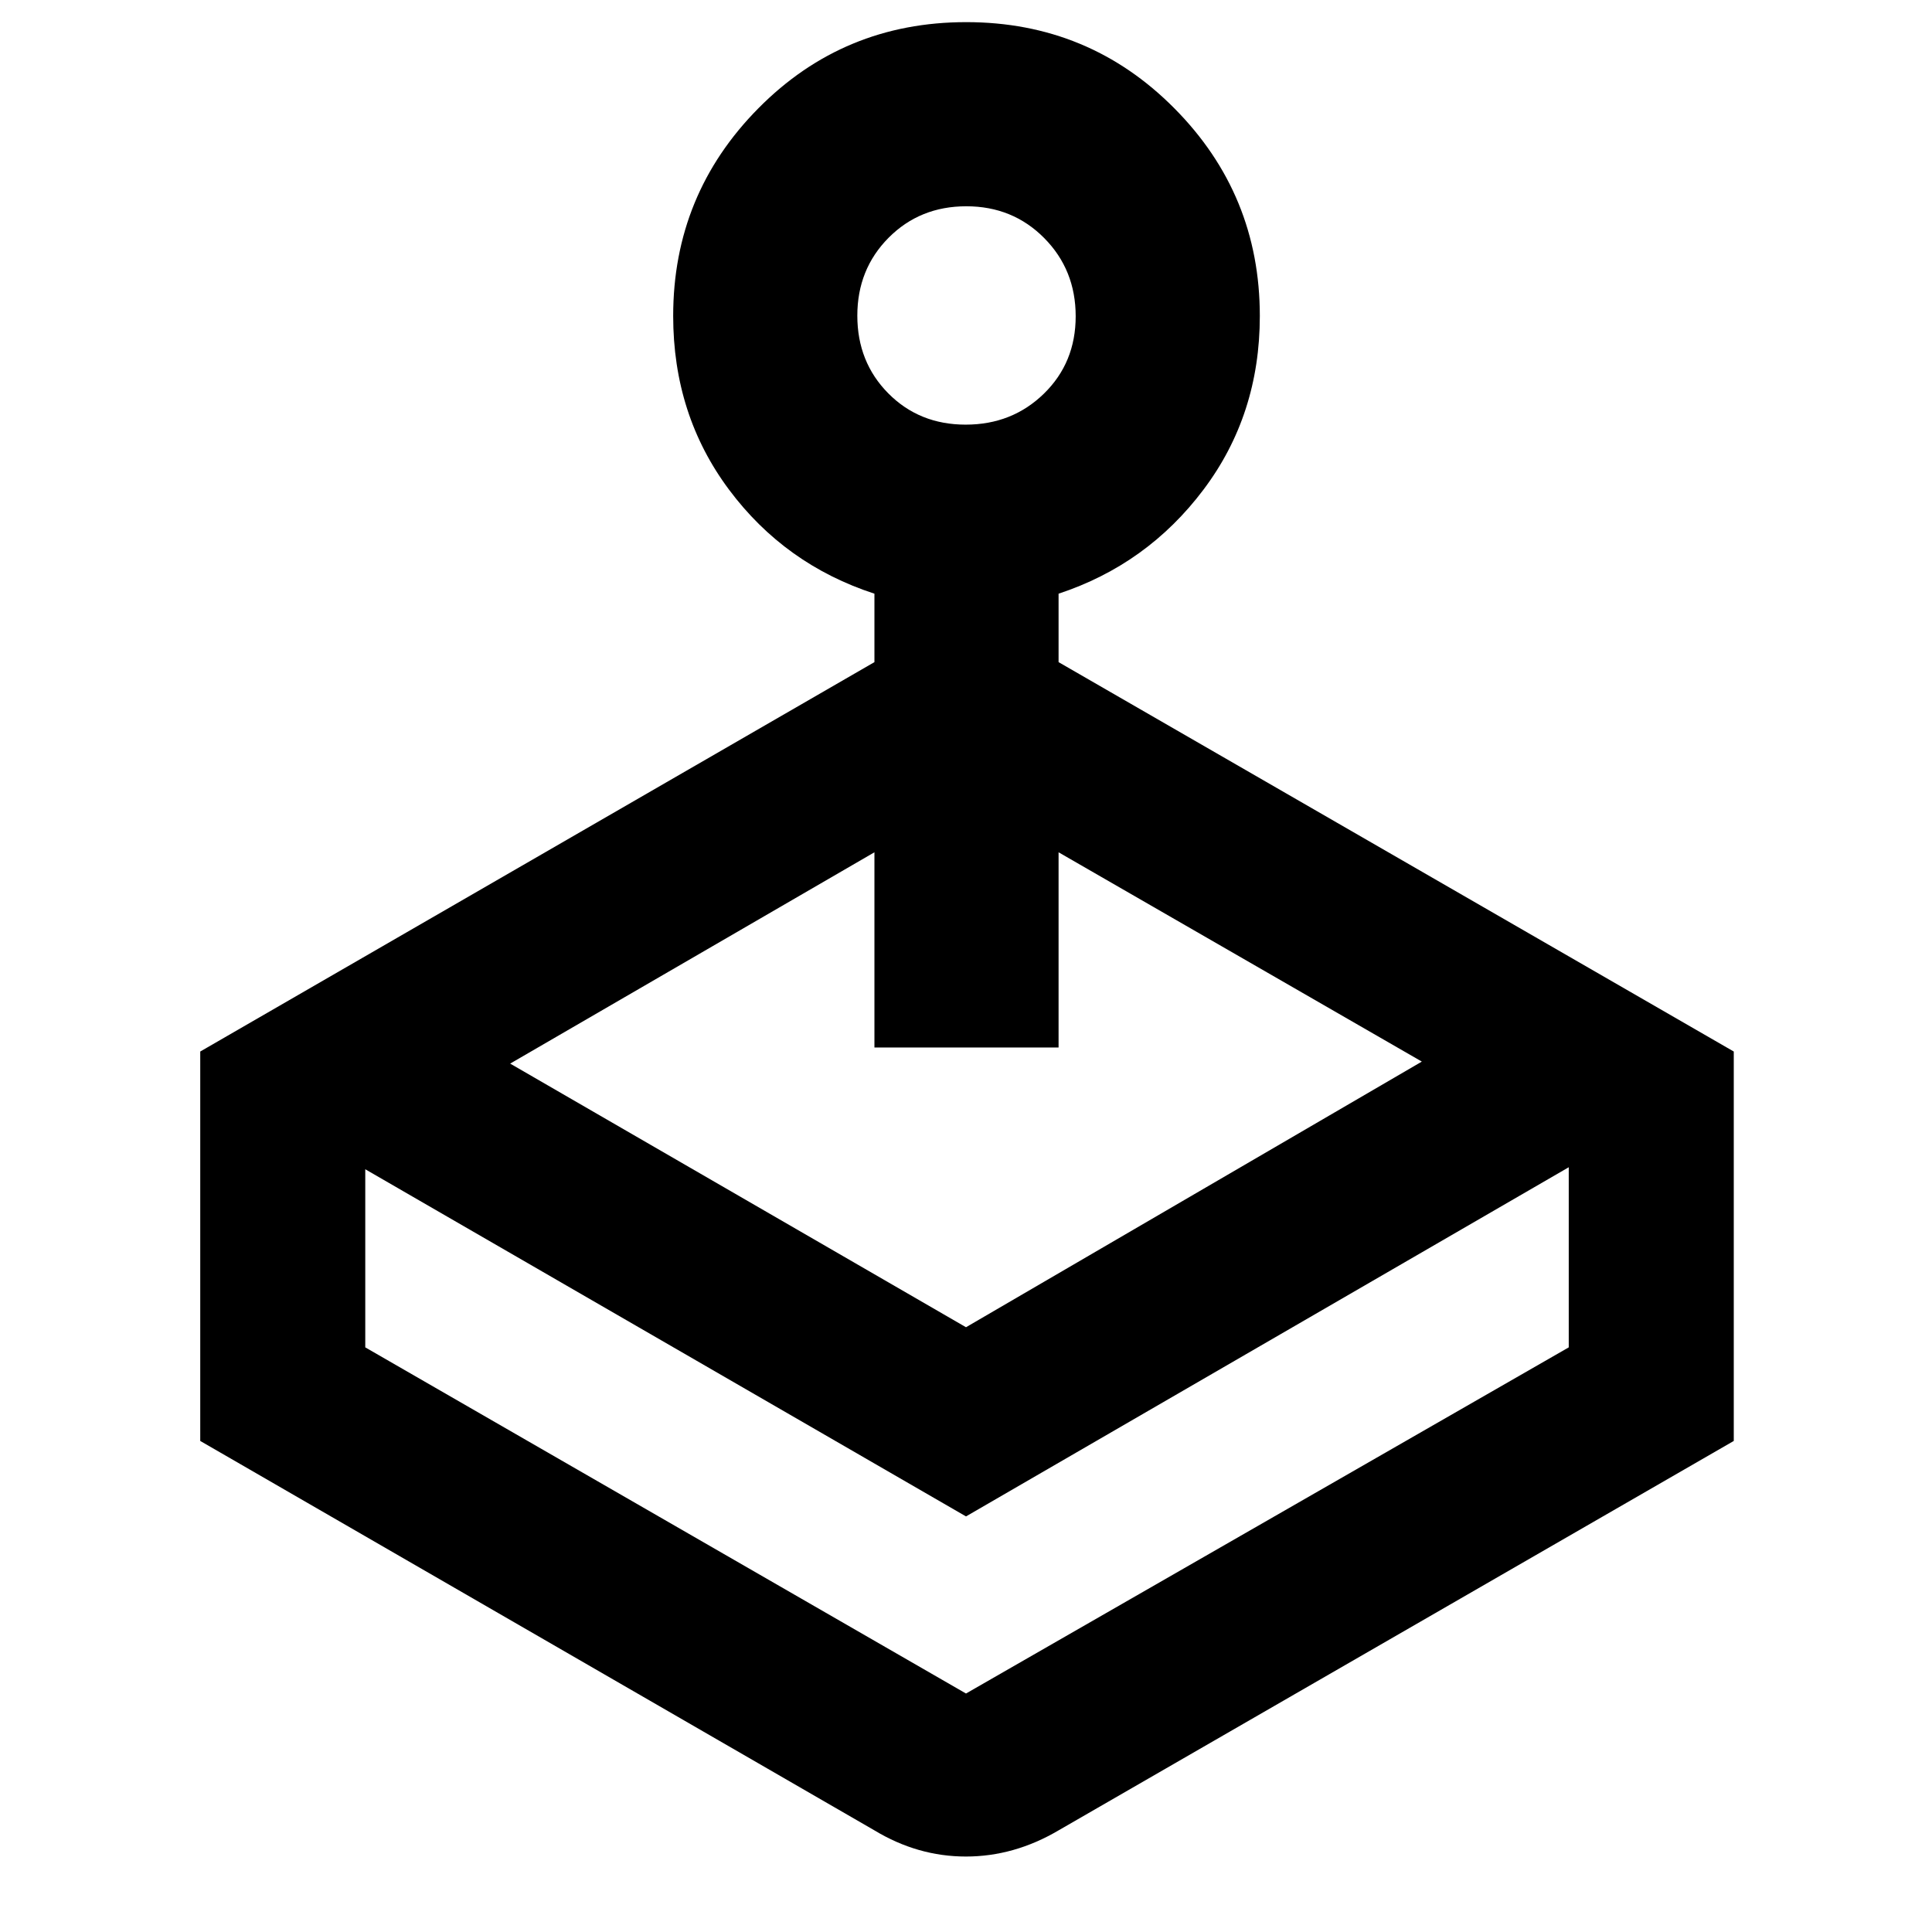 <svg xmlns="http://www.w3.org/2000/svg" height="48" viewBox="0 -960 960 960" width="48"><path d="M434.5-630.99V-665q-44.5-14.5-72.25-51.69-27.75-37.18-27.75-86.3 0-60.4 42.33-103.2Q419.16-949 480.1-949t103.42 42.81Q626-863.39 626-802.99q0 49.12-28 86.3-28 37.19-72 51.69v34.01L861.5-437.5V-244L526-50.5q-22.08 13-46.04 13t-45.46-13L99.5-244v-193.5l335-193.49ZM181.5-379v88.5l298.5 172 299.5-172V-380L480-206.5 181.5-379Zm298.35-370q23.07 0 38.86-15.39 15.79-15.4 15.79-38.46 0-23.07-15.64-38.86-15.65-15.79-38.71-15.79-23.07 0-38.61 15.64Q426-826.21 426-803.15q0 23.07 15.39 38.61Q456.79-749 479.85-749Zm.15 630.5Zm-226.5-313 226.5 131 226.5-132-180.5-104v97h-91.5v-97l-181 105Z"/></svg>
